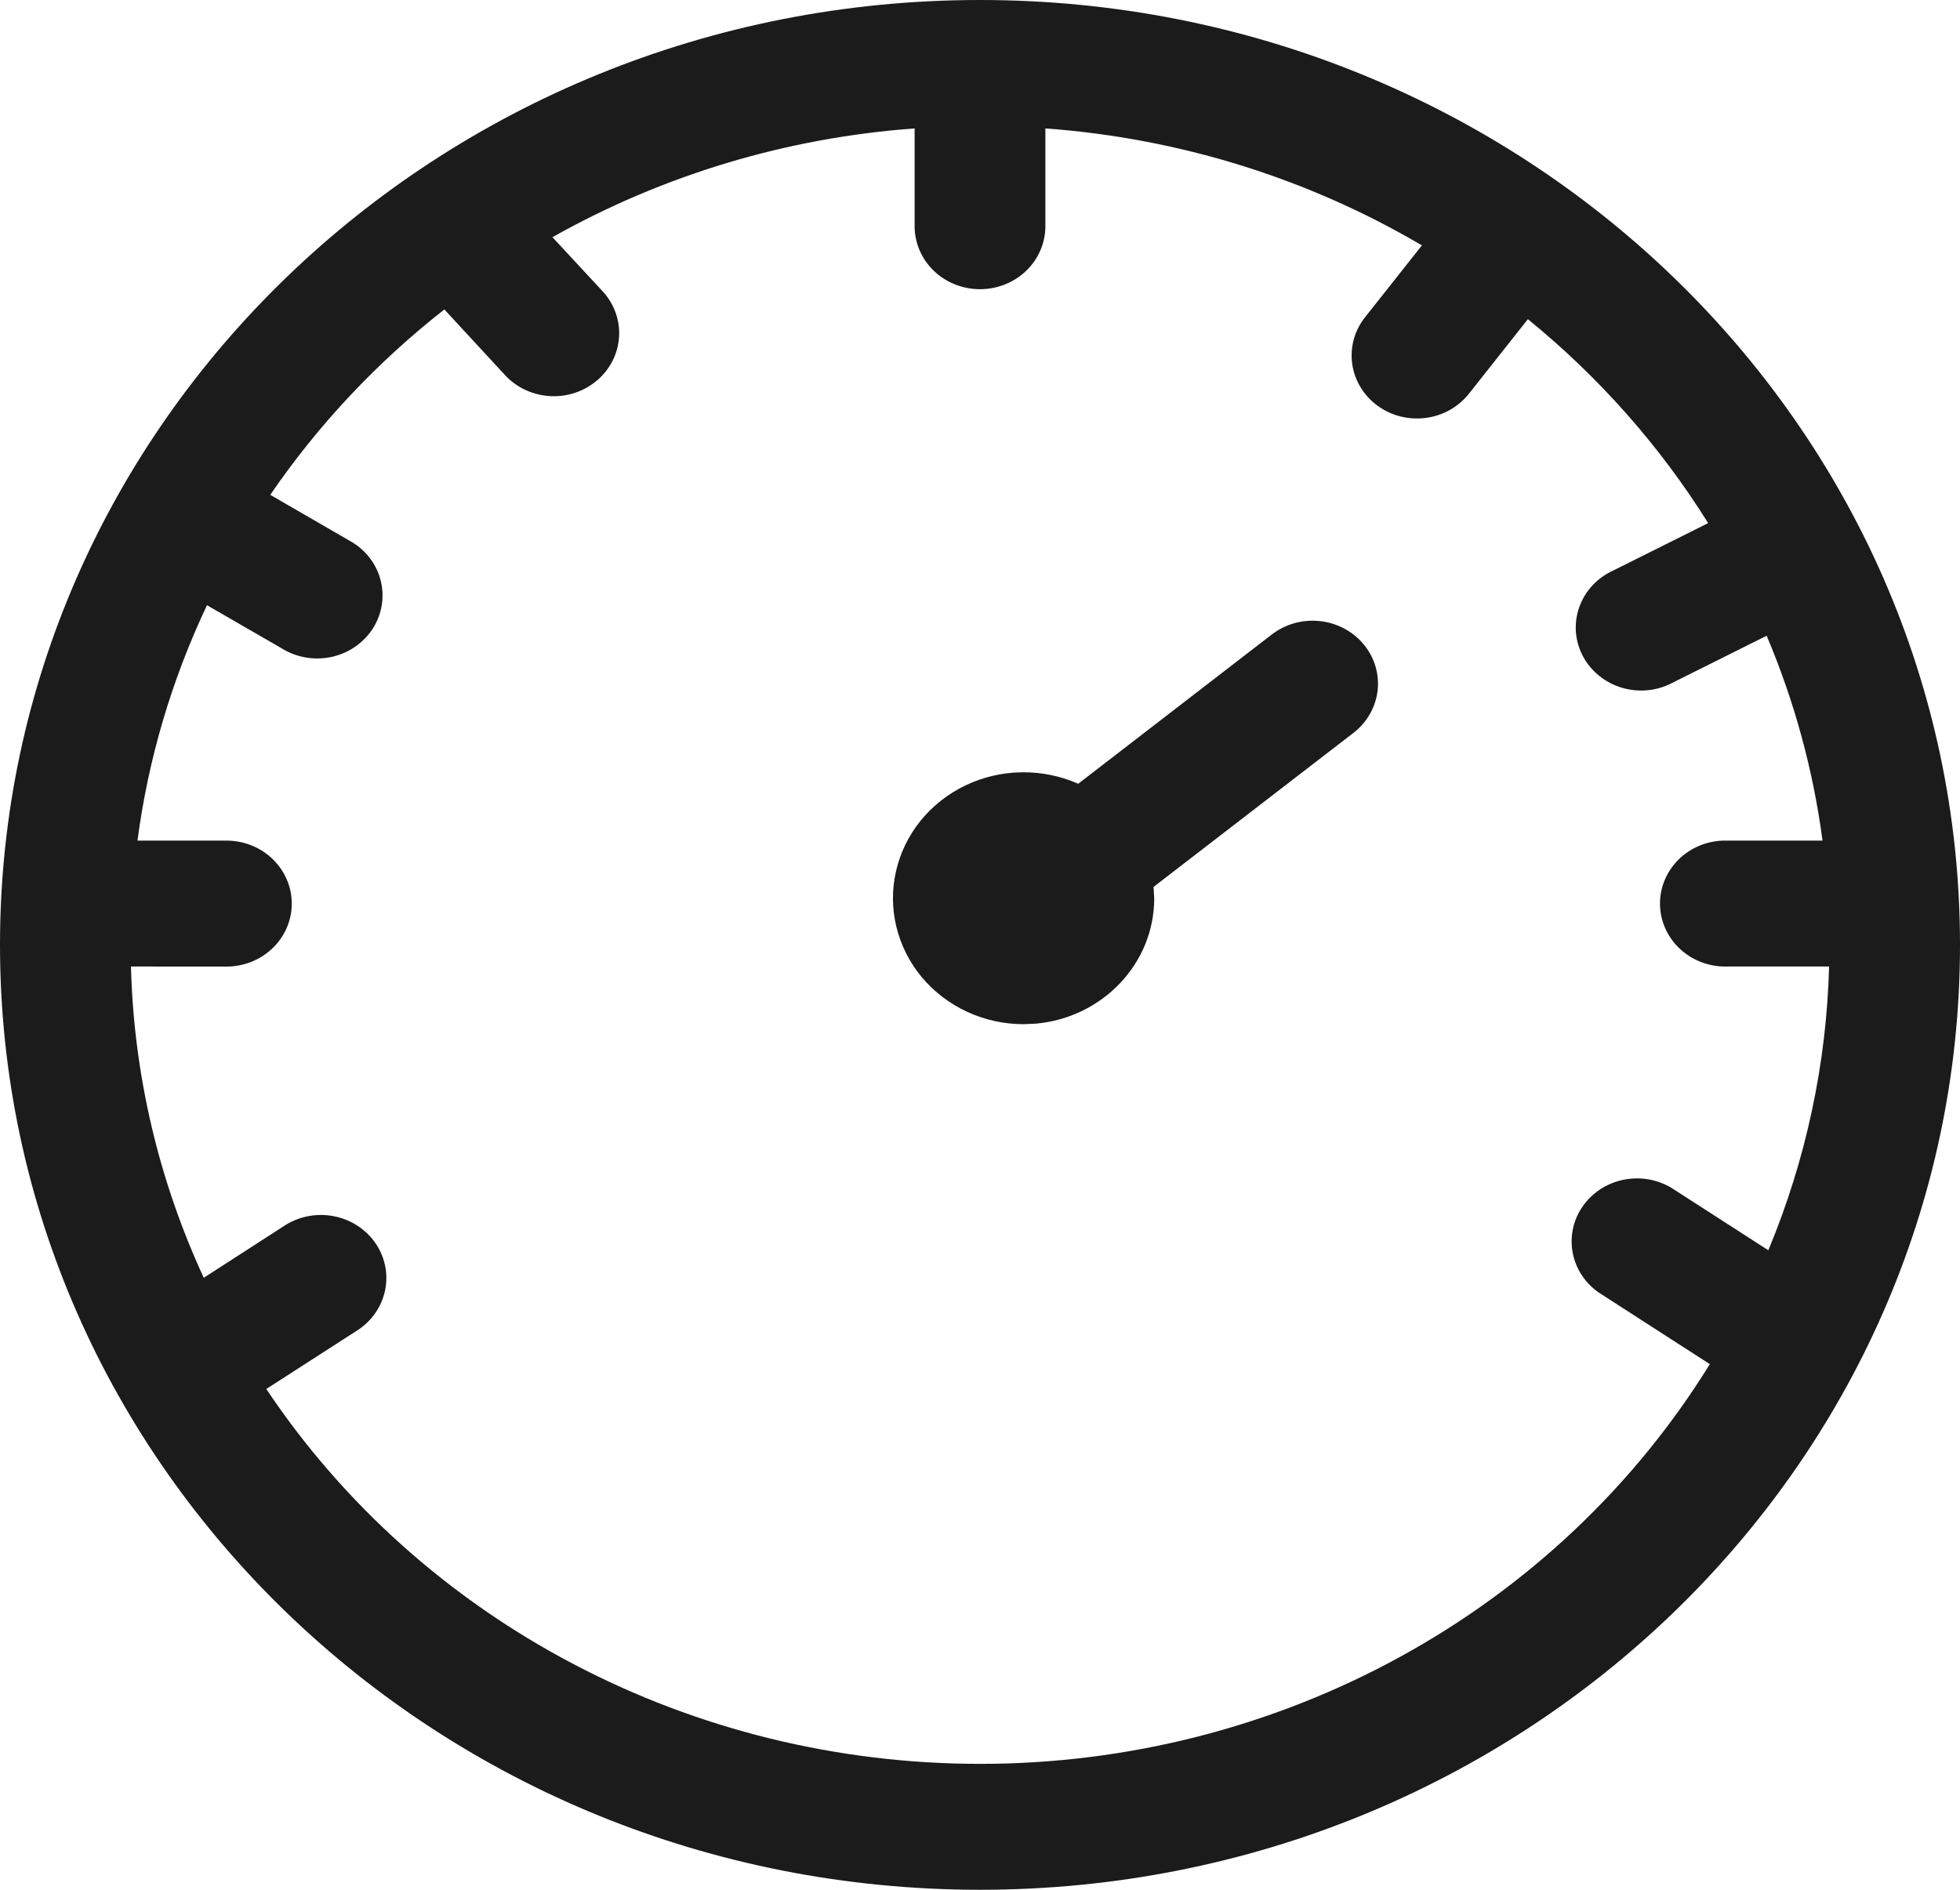 <svg width="28" height="27" viewBox="0 0 28 27" fill="none" xmlns="http://www.w3.org/2000/svg">
<path d="M14 0C21.732 0 28 6.044 28 13.5C28 20.956 21.732 27 14 27C6.268 27 0 20.956 0 13.5C0 6.044 6.268 0 14 0ZM14.934 1.835V3.232C14.934 3.471 14.835 3.7 14.66 3.869C14.485 4.037 14.248 4.132 14 4.132C13.752 4.132 13.515 4.037 13.34 3.869C13.165 3.7 13.066 3.471 13.066 3.232V1.835C11.242 1.967 9.472 2.499 7.892 3.389L8.623 4.177C8.781 4.356 8.86 4.588 8.843 4.822C8.826 5.057 8.715 5.276 8.533 5.432C8.351 5.589 8.113 5.671 7.869 5.66C7.626 5.649 7.396 5.547 7.23 5.376L6.348 4.421C5.384 5.177 4.545 6.07 3.861 7.07L5.041 7.753C5.244 7.88 5.387 8.078 5.441 8.305C5.495 8.532 5.456 8.771 5.332 8.971C5.207 9.17 5.008 9.316 4.774 9.377C4.541 9.437 4.293 9.408 4.081 9.296L2.957 8.647C2.452 9.713 2.117 10.847 1.964 12.01H3.234C3.357 12.01 3.478 12.033 3.591 12.078C3.705 12.123 3.808 12.19 3.894 12.273C3.981 12.357 4.05 12.456 4.097 12.566C4.144 12.675 4.168 12.792 4.168 12.91C4.168 13.028 4.144 13.145 4.097 13.255C4.05 13.364 3.981 13.463 3.894 13.547C3.808 13.63 3.705 13.697 3.591 13.742C3.478 13.787 3.357 13.81 3.234 13.81L1.872 13.809V13.851C1.917 15.371 2.269 16.867 2.911 18.256L4.081 17.501C4.287 17.374 4.537 17.329 4.776 17.378C5.016 17.426 5.226 17.563 5.362 17.759C5.498 17.955 5.549 18.195 5.503 18.427C5.457 18.659 5.319 18.864 5.118 18.999L3.804 19.845C4.903 21.489 6.412 22.841 8.194 23.776C9.975 24.712 11.972 25.201 14 25.201C16.102 25.202 18.168 24.676 19.996 23.675C21.824 22.674 23.35 21.232 24.426 19.49L22.841 18.468C22.644 18.332 22.51 18.127 22.467 17.898C22.424 17.668 22.474 17.431 22.609 17.237C22.743 17.043 22.951 16.906 23.187 16.857C23.424 16.807 23.671 16.848 23.877 16.971L25.262 17.863C25.799 16.573 26.093 15.2 26.13 13.809H24.612C24.371 13.8 24.143 13.701 23.975 13.534C23.808 13.366 23.714 13.142 23.714 12.909C23.714 12.677 23.808 12.453 23.975 12.285C24.143 12.117 24.371 12.019 24.612 12.01H26.036C25.903 11.005 25.635 10.021 25.238 9.083L23.908 9.747C23.799 9.807 23.678 9.846 23.552 9.86C23.427 9.874 23.301 9.863 23.18 9.829C23.059 9.794 22.947 9.737 22.85 9.659C22.753 9.582 22.673 9.487 22.615 9.379C22.557 9.271 22.523 9.153 22.513 9.032C22.504 8.911 22.52 8.789 22.561 8.674C22.602 8.559 22.666 8.453 22.75 8.363C22.834 8.273 22.937 8.2 23.051 8.149L24.402 7.474C23.715 6.373 22.845 5.389 21.827 4.56L20.985 5.625C20.91 5.719 20.817 5.798 20.711 5.858C20.605 5.917 20.488 5.956 20.366 5.971C20.245 5.987 20.121 5.979 20.003 5.949C19.884 5.919 19.773 5.866 19.676 5.794C19.578 5.722 19.496 5.633 19.435 5.53C19.373 5.428 19.333 5.315 19.317 5.198C19.301 5.081 19.309 4.962 19.34 4.847C19.372 4.733 19.426 4.626 19.501 4.532L20.313 3.506C18.682 2.546 16.839 1.973 14.934 1.835ZM19.481 9.206C19.636 9.392 19.707 9.63 19.68 9.867C19.652 10.104 19.529 10.321 19.335 10.471L16.479 12.672L16.489 12.834C16.489 13.769 15.749 14.538 14.802 14.625L14.622 14.633C14.343 14.633 14.067 14.572 13.816 14.456C13.564 14.339 13.343 14.17 13.168 13.961C12.994 13.751 12.87 13.506 12.806 13.244C12.742 12.983 12.74 12.71 12.8 12.448C12.86 12.185 12.98 11.938 13.151 11.726C13.323 11.514 13.542 11.342 13.791 11.222C14.041 11.102 14.315 11.038 14.594 11.034C14.873 11.03 15.149 11.086 15.403 11.198L18.169 9.065C18.363 8.916 18.609 8.847 18.855 8.874C19.101 8.9 19.326 9.019 19.481 9.206Z" fill="#1B1B1B"/>
</svg>
